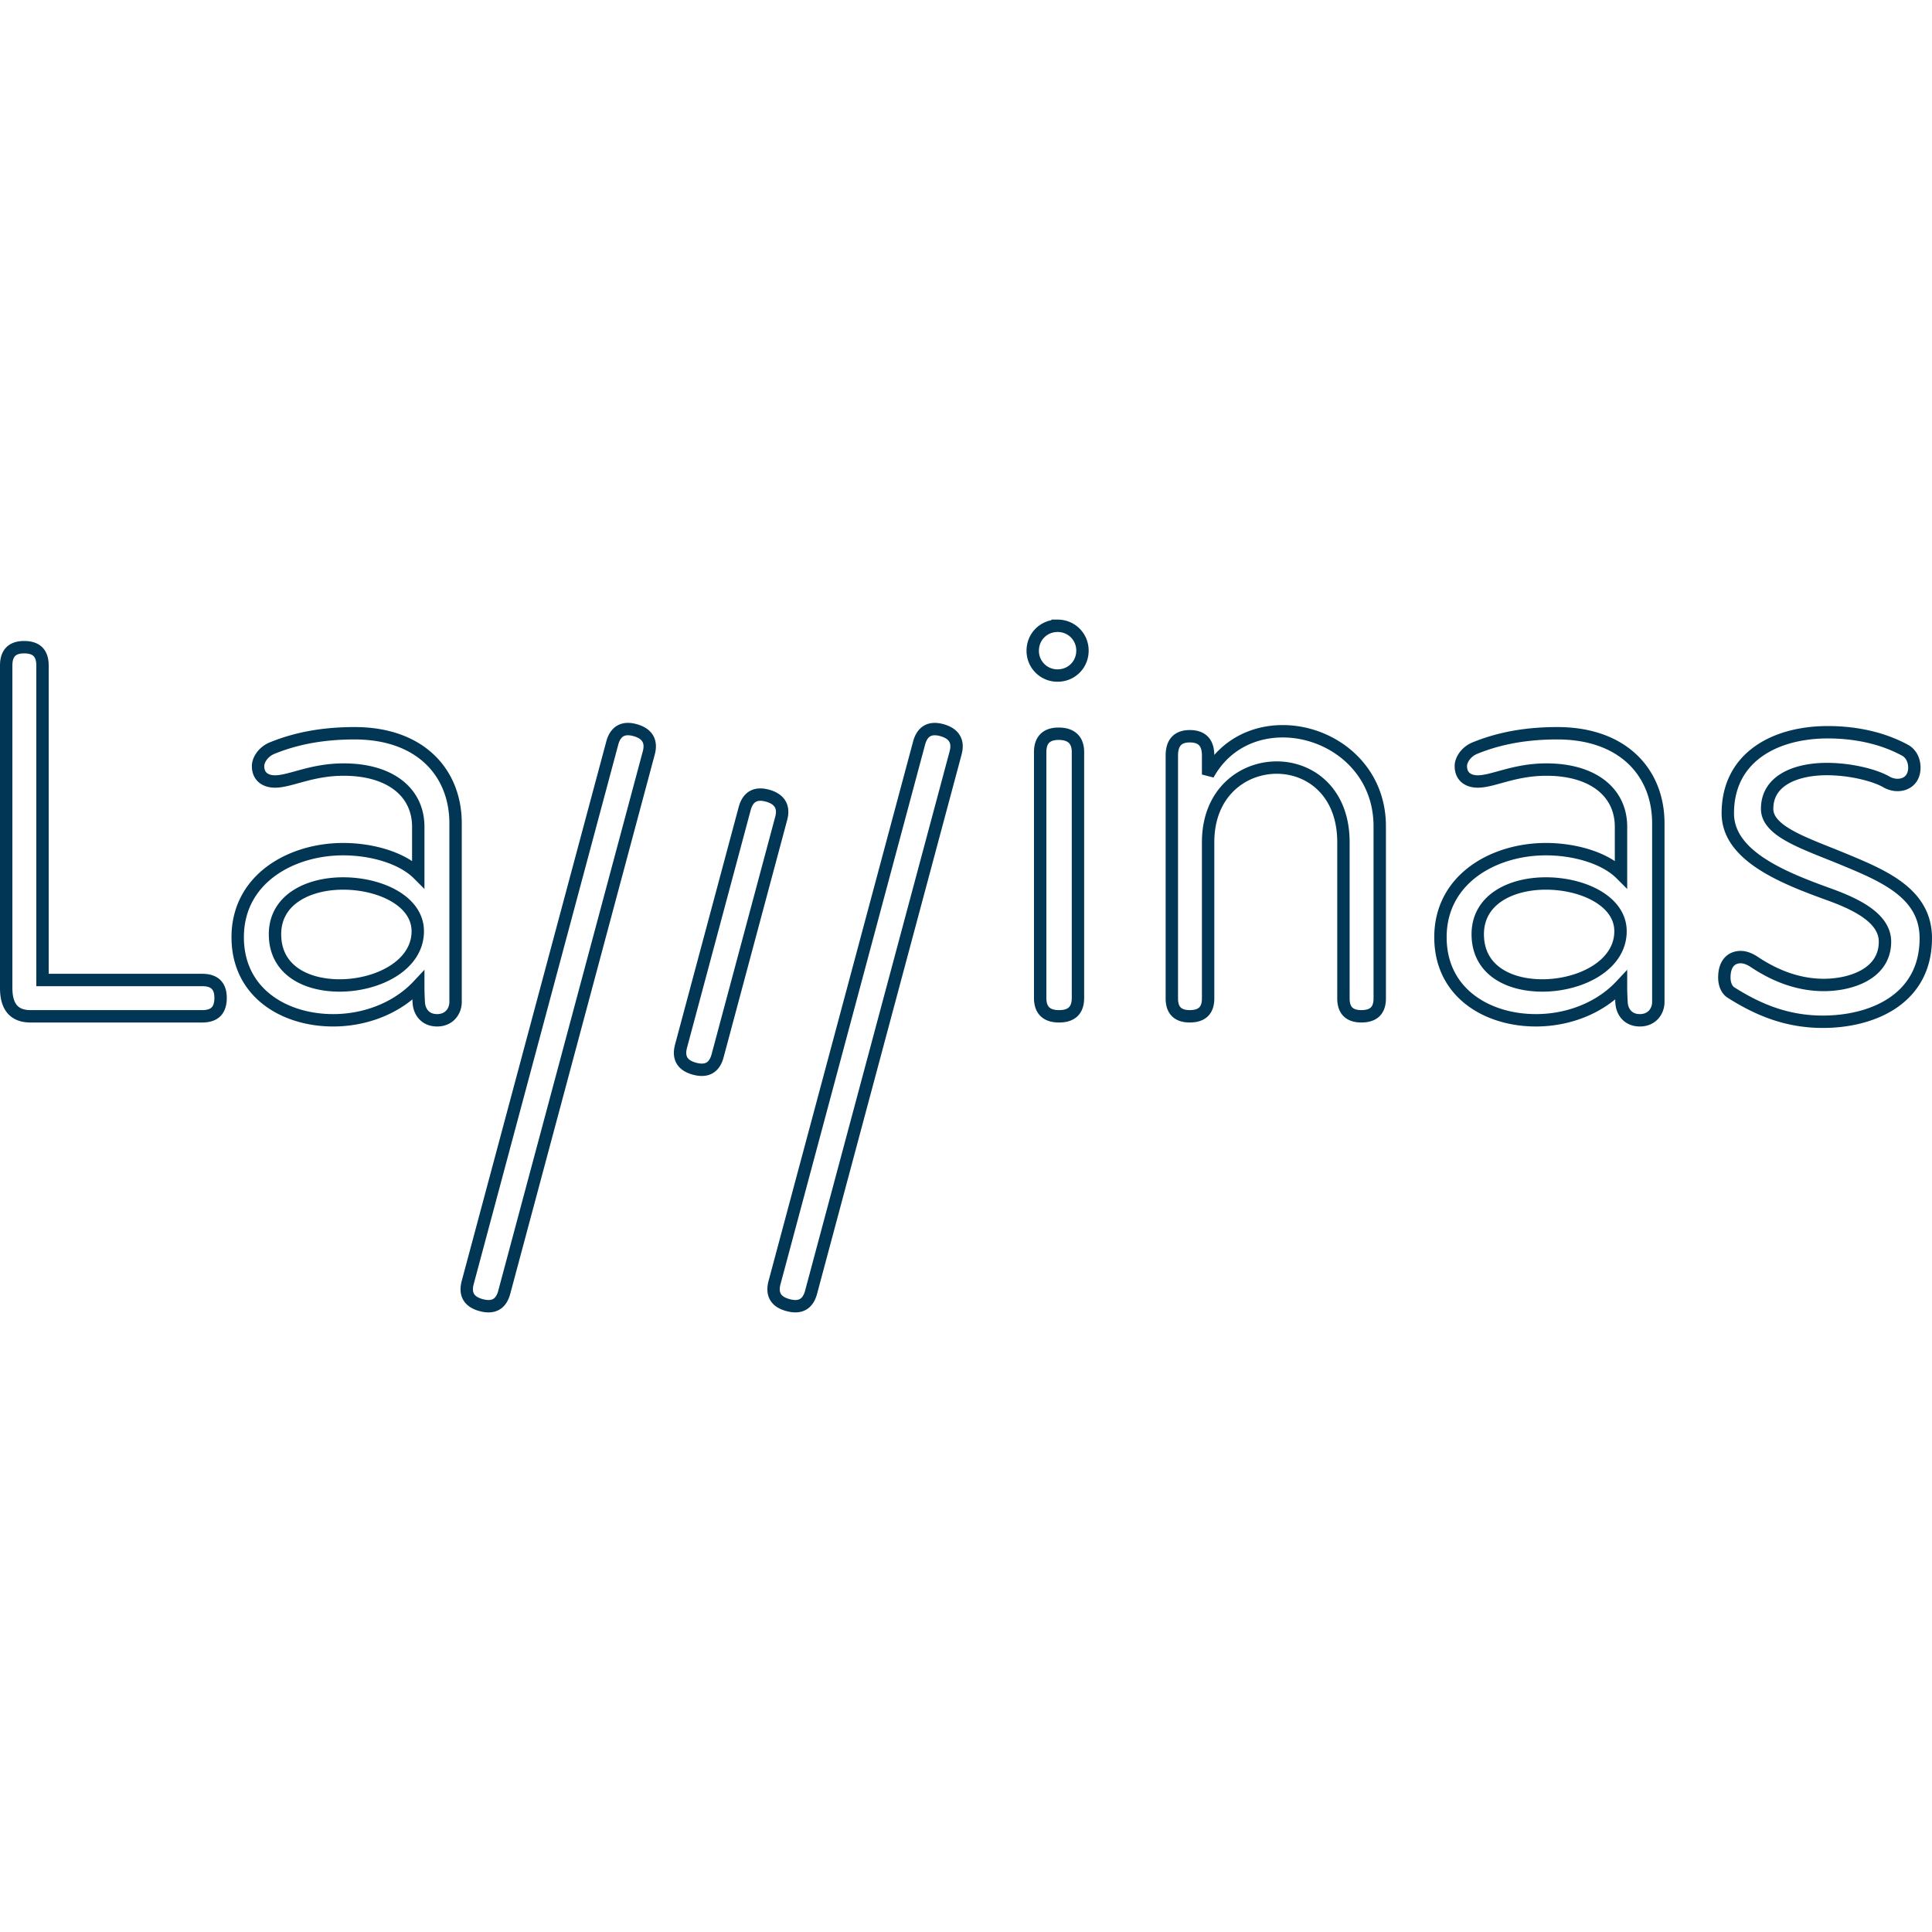 <svg xmlns="http://www.w3.org/2000/svg" xml:space="preserve" viewBox="0 0 128 128"><path fill="none" stroke="#013755" stroke-width=".821" d="M40.564 49.232c.213-.795.73-1.068 1.492-.864.797.213 1.142.716.928 1.512l-9.576 35.736c-.212.796-.728 1.067-1.526.854-.795-.214-1.106-.706-.894-1.503zm20.328 0c.214-.797.73-1.068 1.494-.862.795.213 1.14.715.926 1.51l-9.576 35.736c-.213.796-.729 1.067-1.525.852-.795-.212-1.108-.704-.895-1.5zM.41 44.098c0-.825.396-1.22 1.187-1.22.823 0 1.219.395 1.219 1.22v20.829h10.58c.823 0 1.218.396 1.218 1.186 0 .825-.395 1.22-1.219 1.22H2.025c-1.087 0-1.615-.626-1.615-1.879zm23.083 4.482c4.382 0 6.69 2.636 6.69 5.965v11.833c0 .626-.43 1.219-1.22 1.219s-1.186-.561-1.219-1.187c-.033-.625-.033-.824-.033-1.12-1.417 1.516-3.526 2.307-5.635 2.307-3.23 0-6.328-1.812-6.328-5.505 0-3.856 3.527-5.833 6.987-5.833 1.879 0 3.889.56 4.976 1.647v-3.13c0-2.275-1.846-3.79-4.943-3.79-2.143 0-3.527.79-4.55.79-.559 0-1.12-.264-1.12-1.022 0-.429.362-.956.923-1.187 1.45-.592 3.198-.987 5.472-.987zm-.989 16.709c2.505 0 5.174-1.318 5.174-3.592 0-2.01-2.504-3.164-4.943-3.164-2.307 0-4.515 1.055-4.515 3.361-.001 2.374 2.043 3.395 4.284 3.395zM70.069 41.46c.922 0 1.647.726 1.647 1.648 0 .923-.725 1.648-1.647 1.648a1.632 1.632 0 0 1-1.648-1.648c0-.922.725-1.647 1.648-1.647zm-1.155 8.372c0-.824.428-1.22 1.22-1.22.824 0 1.284.396 1.284 1.22v16.281c0 .824-.427 1.22-1.252 1.22-.824 0-1.252-.396-1.252-1.22zm8.723.23c0-.856.395-1.284 1.186-1.284.823 0 1.218.428 1.218 1.284v1.253c1.088-1.977 3-2.867 4.944-2.867 3.164 0 6.426 2.372 6.426 6.294v11.404c0 .791-.395 1.186-1.219 1.186-.79 0-1.186-.395-1.186-1.186v-10.35c0-3.328-2.208-4.942-4.416-4.942-2.275 0-4.549 1.68-4.549 4.943v10.349c0 .791-.395 1.186-1.218 1.186-.791 0-1.186-.395-1.186-1.186zm25.541-1.482c4.383 0 6.69 2.636 6.69 5.965v11.833c0 .626-.428 1.219-1.22 1.219-.79 0-1.186-.561-1.218-1.187-.034-.626-.034-.824-.034-1.12-1.417 1.516-3.526 2.307-5.635 2.307-3.23 0-6.327-1.812-6.327-5.505 0-3.856 3.526-5.833 6.986-5.833 1.879 0 3.89.56 4.976 1.647v-3.13c0-2.275-1.845-3.79-4.943-3.79-2.141 0-3.526.79-4.547.79-.561 0-1.121-.264-1.121-1.022 0-.429.362-.956.923-1.187 1.449-.592 3.196-.987 5.47-.987zm-.99 16.709c2.506 0 5.175-1.318 5.175-3.592 0-2.01-2.505-3.164-4.944-3.164-2.307 0-4.514 1.055-4.514 3.361 0 2.374 2.043 3.395 4.283 3.395zm18.644-.033c1.78 0 4.053-.726 4.053-2.868 0-1.615-2.042-2.538-3.79-3.164-2.998-1.088-6.623-2.538-6.623-5.339 0-3.724 3.13-5.372 6.623-5.372 1.714 0 3.528.33 5.109 1.186.428.231.627.693.627 1.154 0 .758-.495 1.153-1.12 1.153-.231 0-.495-.065-.725-.198-.792-.46-2.407-.857-3.956-.857-1.944 0-3.953.692-3.953 2.637 0 1.516 2.57 2.307 5.042 3.33 2.702 1.12 5.47 2.273 5.47 5.24 0 4.054-3.558 5.536-6.821 5.536-2.374 0-4.285-.791-6.098-1.944-.297-.198-.428-.593-.428-.989 0-.922.461-1.351 1.087-1.351.296 0 .627.132.956.362 1.153.758 2.701 1.484 4.547 1.484zM49.337 53.572c.214-.796.73-1.067 1.493-.862.797.213 1.14.715.927 1.51l-4.215 15.732c-.214.796-.73 1.067-1.526.853-.796-.214-1.107-.705-.894-1.502z"/></svg>